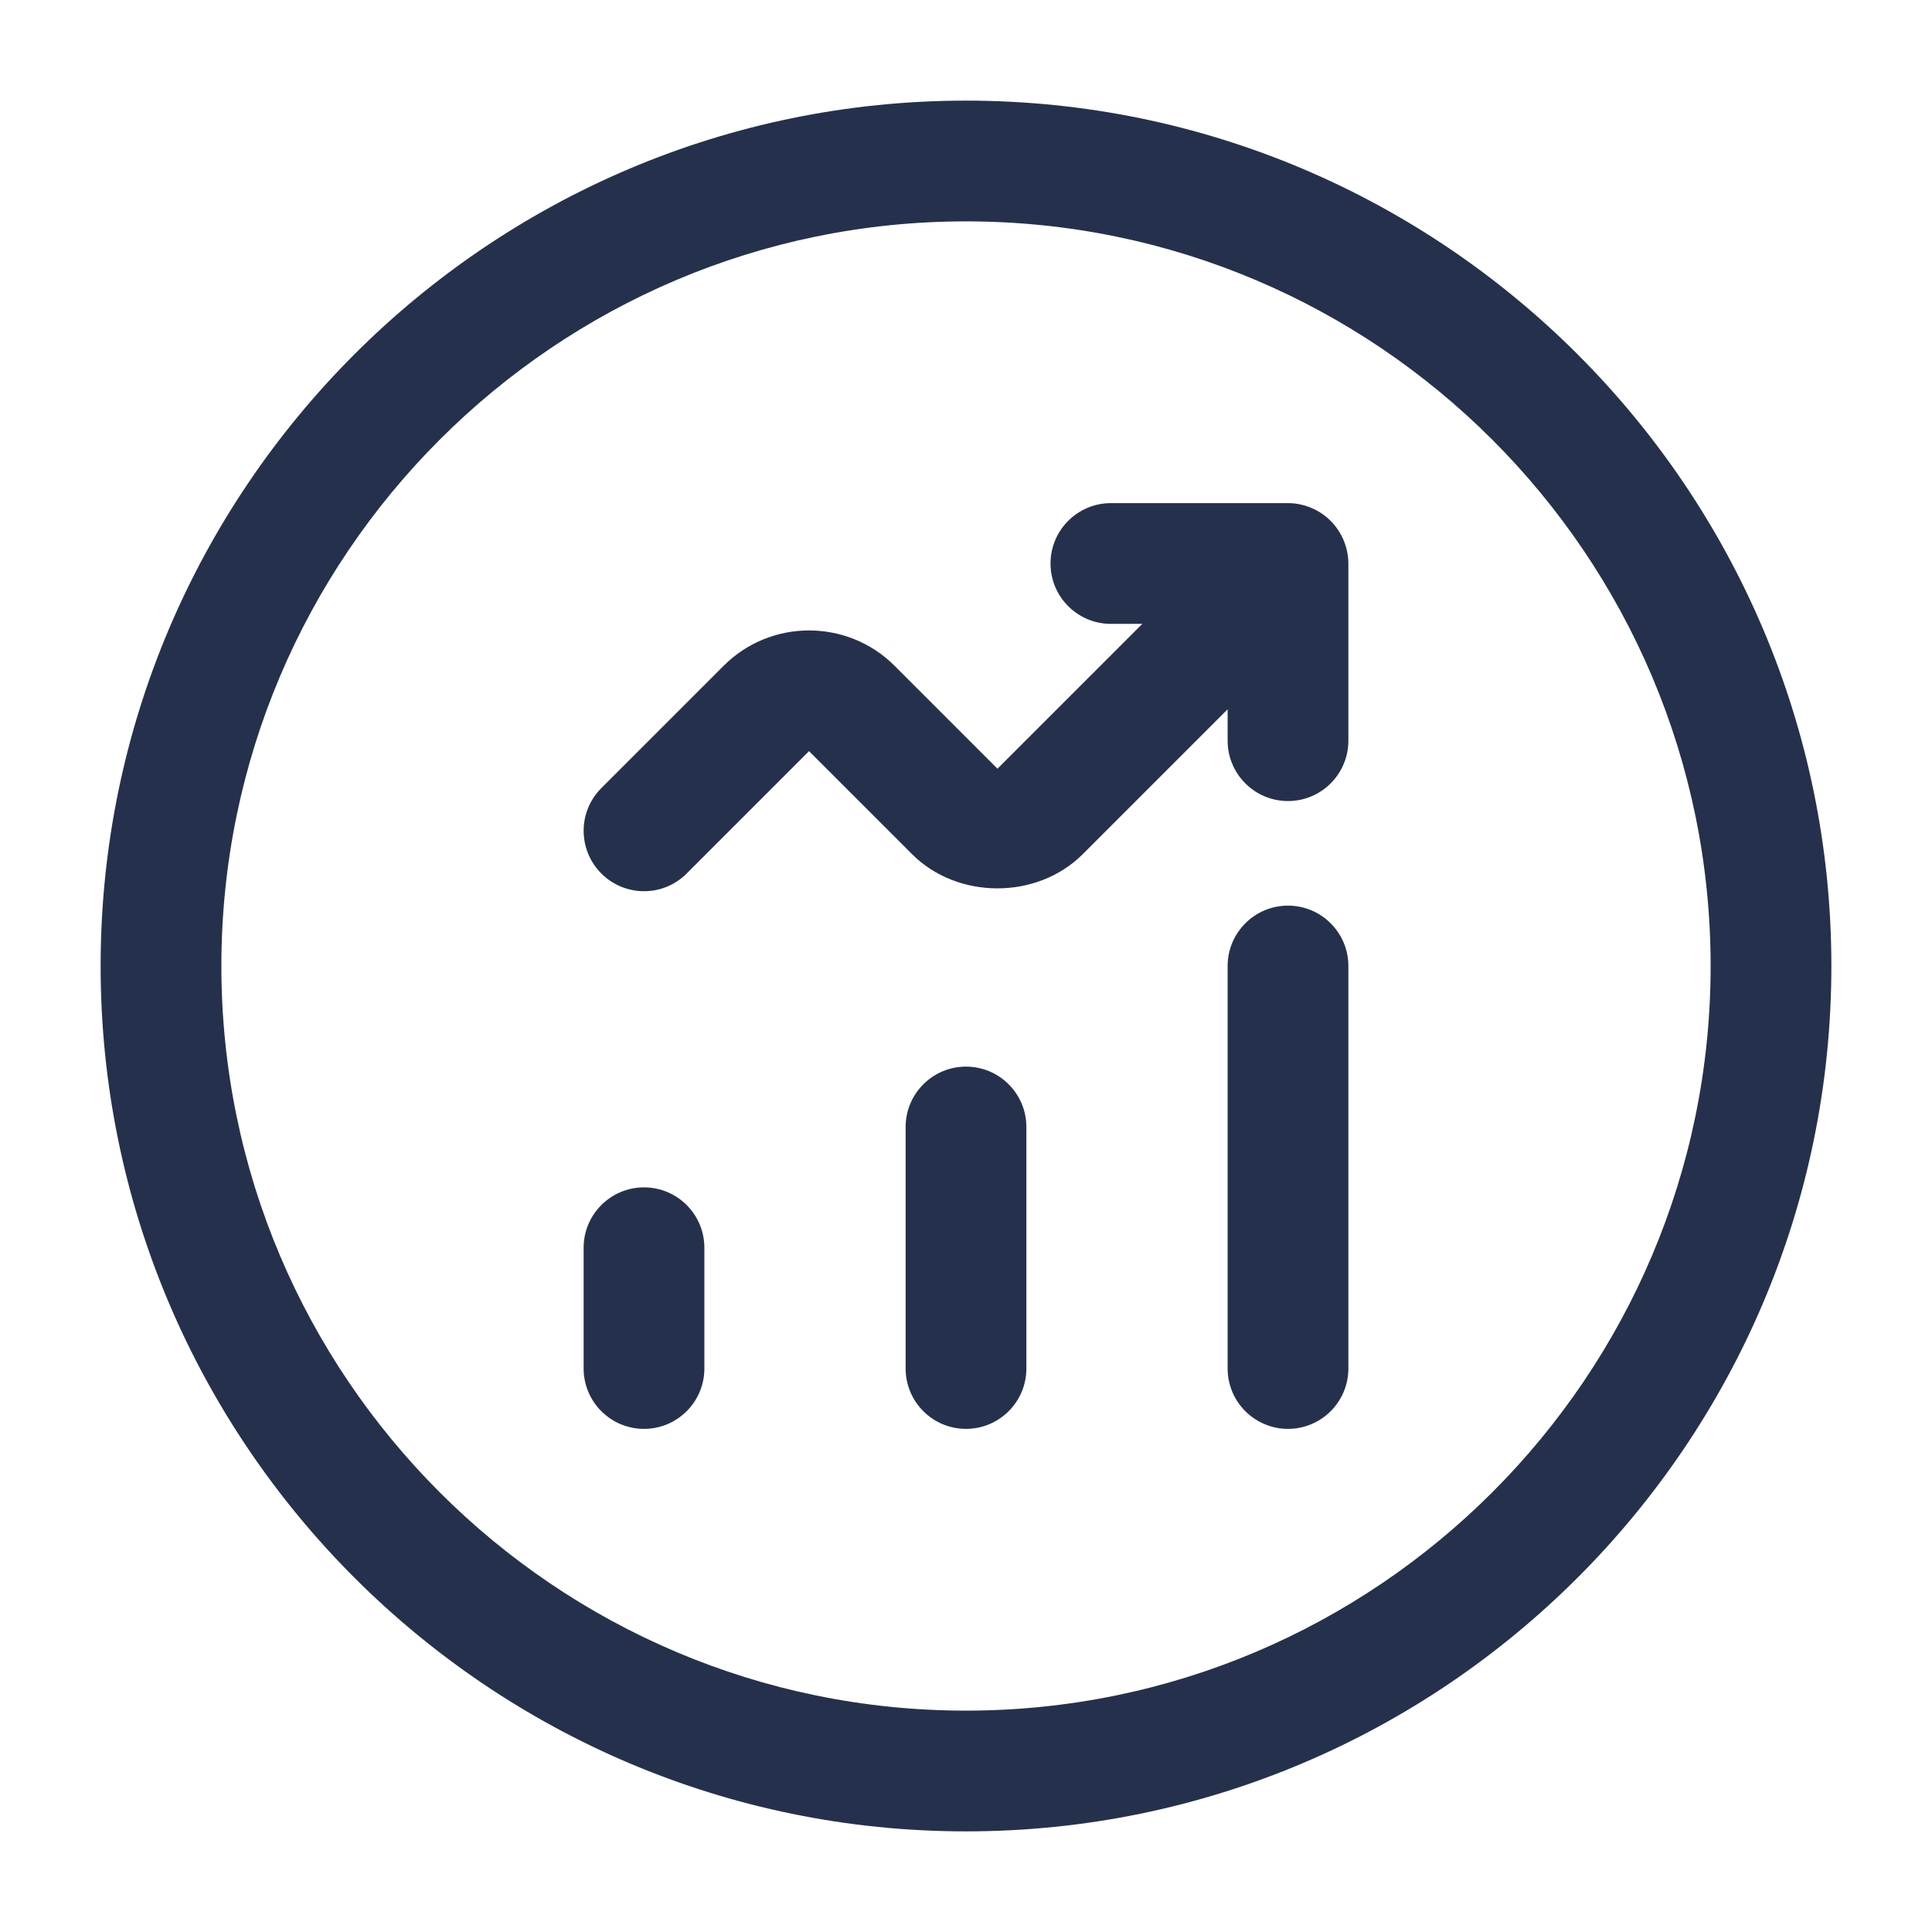 <svg width="24" height="24" viewBox="0 0 24 24" fill="none" xmlns="http://www.w3.org/2000/svg">
<path d="M12.75 14V17C12.75 17.414 12.414 17.75 12 17.75C11.586 17.75 11.25 17.414 11.25 17V14C11.25 13.586 11.586 13.25 12 13.25C12.414 13.25 12.75 13.586 12.75 14ZM16 11.25C15.586 11.25 15.25 11.586 15.25 12V17C15.25 17.414 15.586 17.75 16 17.75C16.414 17.75 16.75 17.414 16.75 17V12C16.75 11.586 16.414 11.25 16 11.25ZM8 14.75C7.586 14.75 7.25 15.086 7.25 15.5V17C7.25 17.414 7.586 17.75 8 17.75C8.414 17.75 8.75 17.414 8.75 17V15.5C8.75 15.086 8.414 14.75 8 14.75ZM16.287 6.308C16.195 6.27 16.098 6.25 16 6.25H13.8C13.386 6.25 13.05 6.586 13.05 7C13.05 7.414 13.386 7.75 13.8 7.75H14.19L12.391 9.549L11.112 8.27C10.527 7.686 9.575 7.685 8.99 8.27L7.47 9.79C7.177 10.083 7.177 10.558 7.47 10.851C7.616 10.997 7.808 11.071 8 11.071C8.192 11.071 8.384 10.998 8.53 10.851L10.05 9.331L11.329 10.61C11.895 11.177 12.884 11.178 13.451 10.61L15.25 8.811V9.201C15.25 9.615 15.586 9.951 16 9.951C16.414 9.951 16.75 9.615 16.75 9.201V7.001C16.75 6.903 16.73 6.806 16.692 6.714C16.616 6.53 16.47 6.384 16.287 6.308ZM22.75 12C22.75 17.928 17.928 22.75 12 22.75C6.072 22.75 1.25 17.928 1.25 12C1.25 6.072 6.072 1.25 12 1.25C17.928 1.25 22.75 6.072 22.75 12ZM21.25 12C21.25 6.899 17.101 2.75 12 2.75C6.899 2.75 2.75 6.899 2.75 12C2.75 17.101 6.899 21.25 12 21.25C17.101 21.25 21.25 17.101 21.25 12Z" fill="#25314C"/>
</svg>
